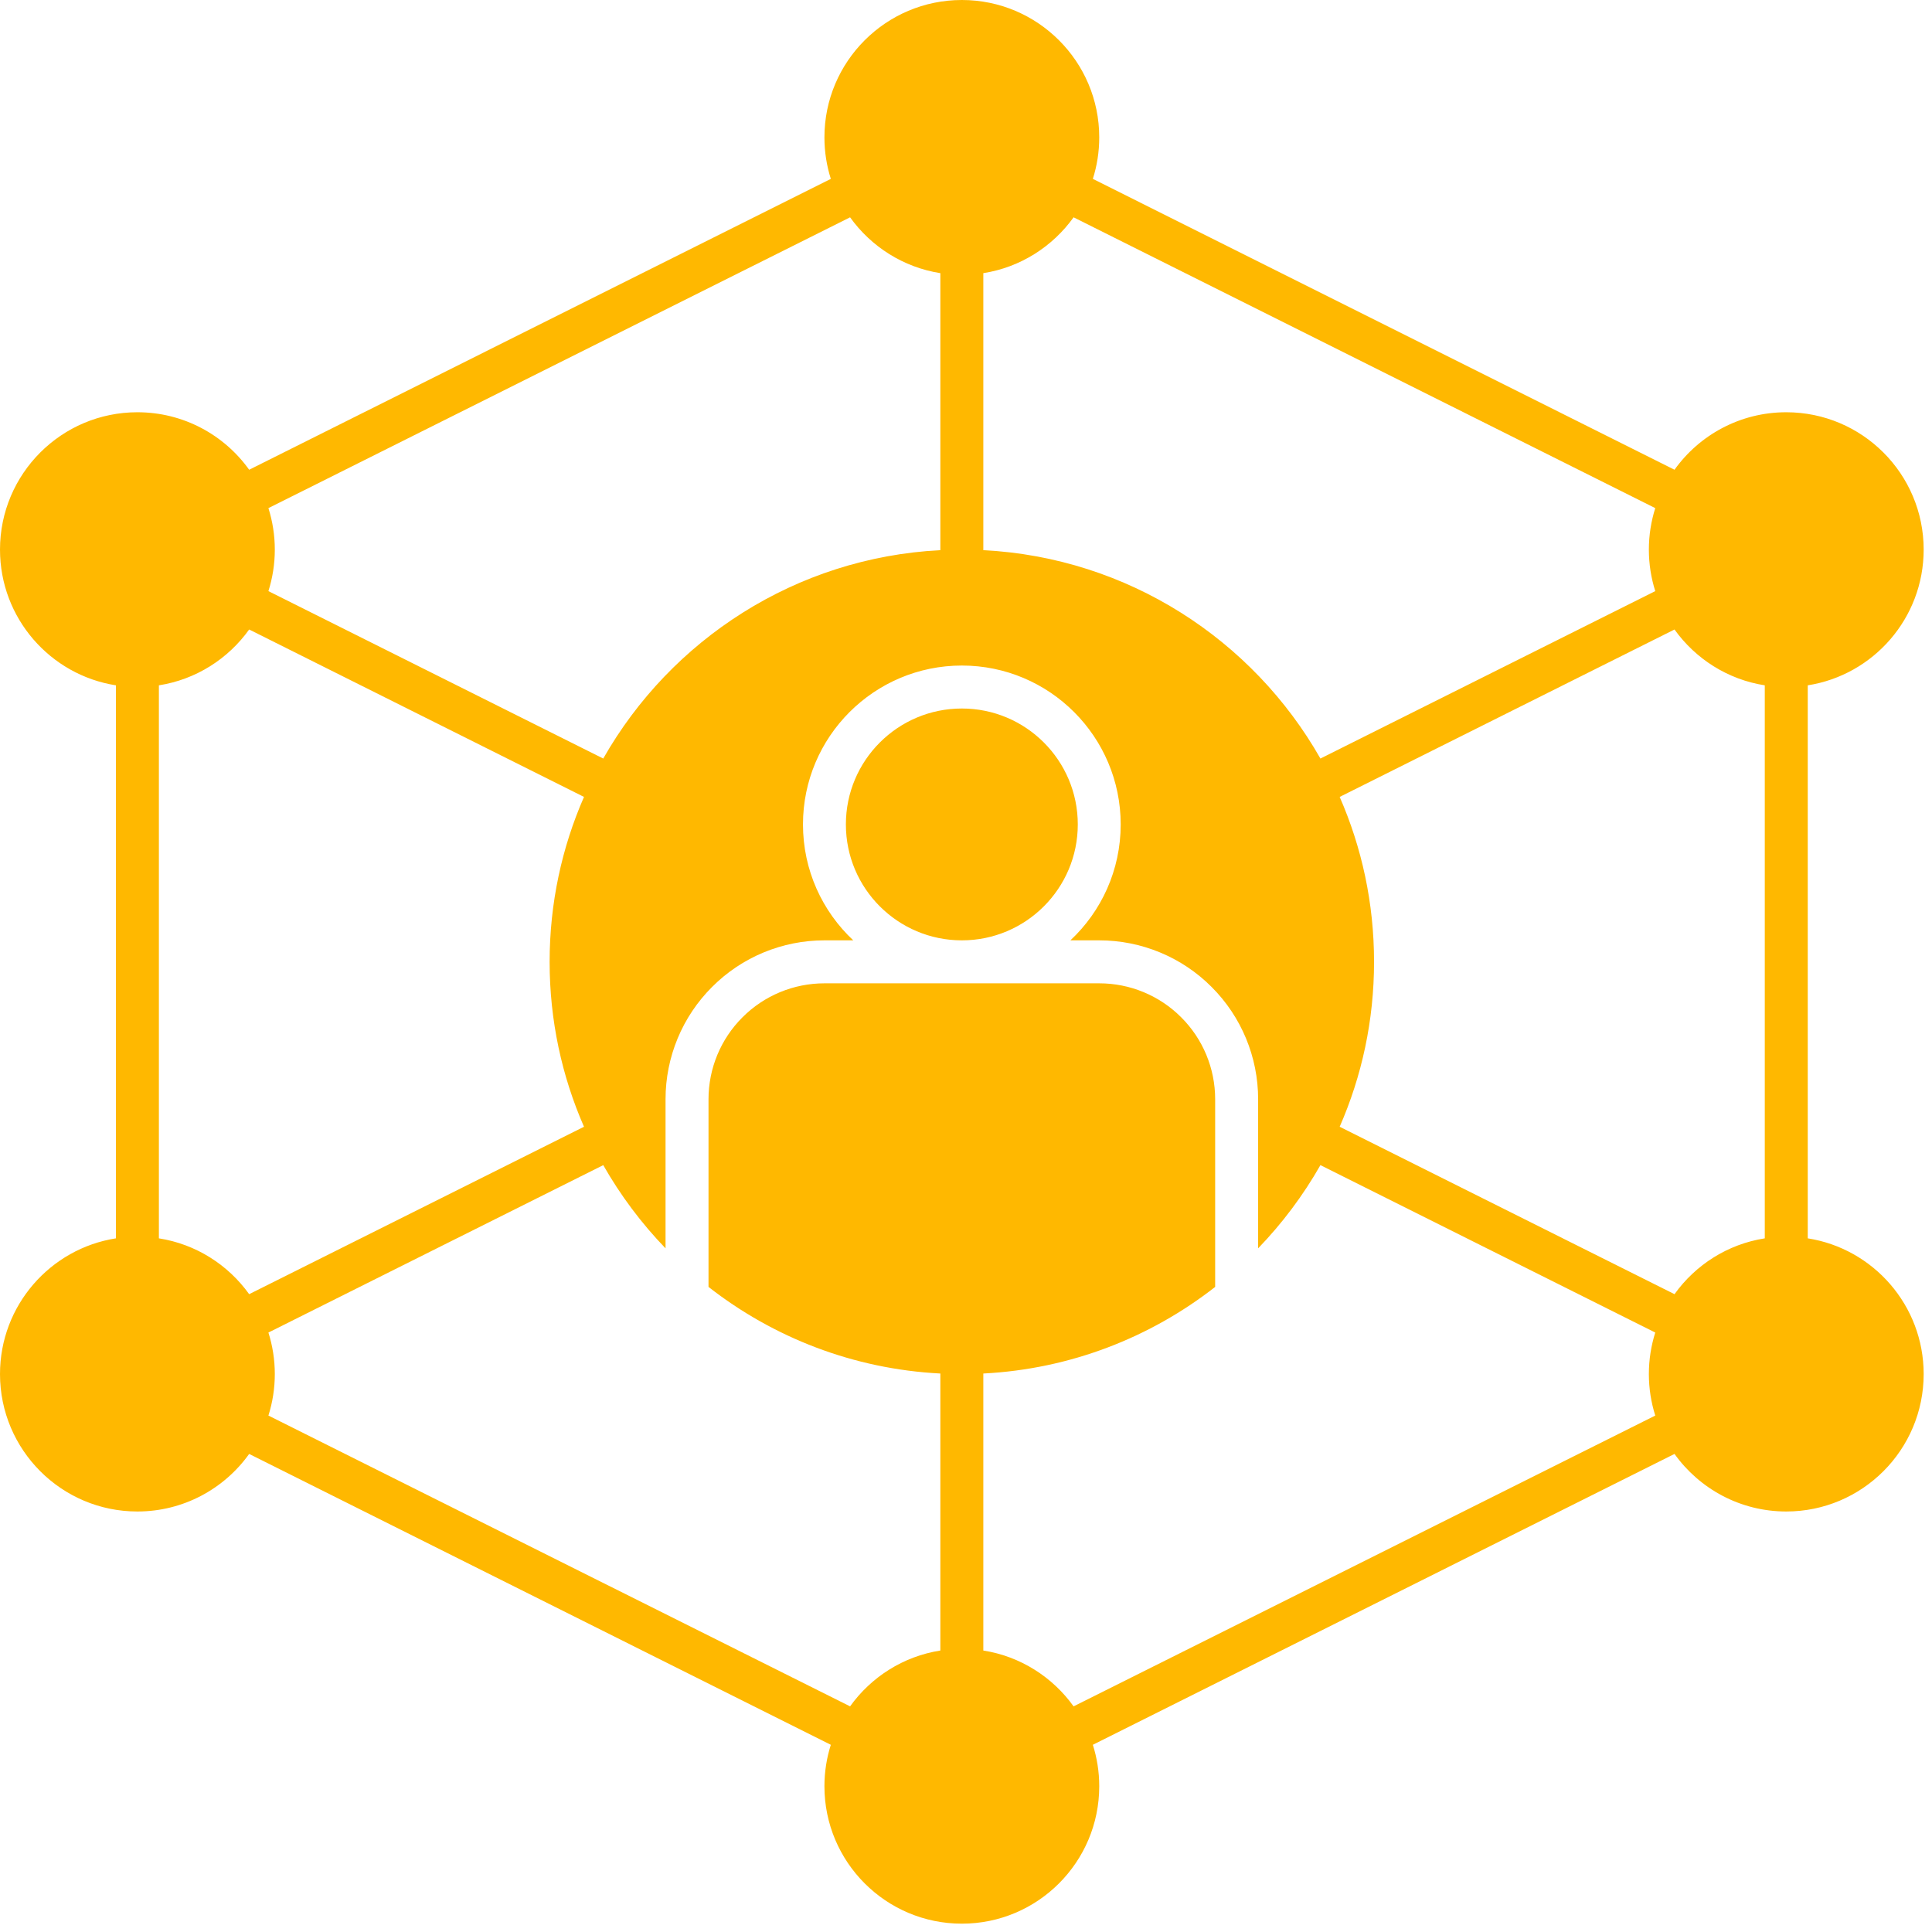 <svg width="29" height="29" viewBox="0 0 29 29" fill="none" xmlns="http://www.w3.org/2000/svg">
<path fill-rule="evenodd" clip-rule="evenodd" d="M12.471 2.685C12.409 2.489 12.375 2.28 12.375 2.062C12.375 0.924 13.299 0 14.438 0C15.576 0 16.5 0.924 16.5 2.062C16.5 2.28 16.466 2.489 16.404 2.685L25.135 7.051C25.509 6.528 26.122 6.188 26.812 6.188C27.951 6.188 28.875 7.112 28.875 8.25C28.875 9.279 28.12 10.133 27.135 10.287V18.588C28.12 18.742 28.875 19.596 28.875 20.625C28.875 21.764 27.951 22.688 26.812 22.688C26.122 22.688 25.509 22.347 25.135 21.824L16.404 26.19C16.466 26.386 16.5 26.595 16.5 26.812C16.5 27.951 15.576 28.875 14.438 28.875C13.299 28.875 12.375 27.951 12.375 26.812C12.375 26.595 12.409 26.386 12.471 26.19L3.74 21.824C3.366 22.347 2.753 22.688 2.062 22.688C0.924 22.688 0 21.764 0 20.625C0 19.596 0.755 18.742 1.74 18.588V10.287C0.755 10.133 0 9.279 0 8.25C0 7.112 0.924 6.188 2.062 6.188C2.753 6.188 3.366 6.528 3.74 7.051L12.471 2.685ZM19.82 17.489C19.561 17.944 19.246 18.364 18.885 18.738V16.5C18.885 15.867 18.634 15.261 18.186 14.814C17.739 14.366 17.133 14.115 16.5 14.115H16.067C16.532 13.68 16.822 13.061 16.822 12.375C16.822 11.059 15.754 9.99 14.438 9.99C13.121 9.99 12.053 11.059 12.053 12.375C12.053 13.061 12.343 13.68 12.808 14.115H12.375C11.742 14.115 11.136 14.366 10.689 14.814C10.241 15.261 9.99 15.867 9.99 16.5V18.738C9.629 18.364 9.314 17.944 9.055 17.489L4.029 20.002C4.091 20.199 4.125 20.408 4.125 20.625C4.125 20.842 4.091 21.051 4.029 21.248L12.76 25.613C13.075 25.174 13.558 24.862 14.115 24.775V20.617C12.807 20.55 11.605 20.075 10.635 19.317V16.5C10.635 16.038 10.818 15.596 11.145 15.27C11.471 14.943 11.914 14.76 12.375 14.76H16.5C16.962 14.76 17.404 14.943 17.73 15.27C18.057 15.596 18.24 16.038 18.24 16.5V19.317C17.27 20.075 16.068 20.55 14.76 20.617V24.775C15.317 24.862 15.8 25.174 16.115 25.613L24.846 21.248C24.784 21.051 24.75 20.842 24.75 20.625C24.75 20.408 24.784 20.199 24.846 20.002L19.82 17.489ZM3.74 9.449C3.425 9.889 2.942 10.2 2.385 10.287V18.588C2.942 18.675 3.425 18.986 3.74 19.426L8.766 16.913C8.434 16.155 8.25 15.318 8.25 14.438C8.25 13.557 8.434 12.72 8.766 11.962L3.74 9.449ZM25.135 9.449L20.109 11.962C20.441 12.72 20.625 13.557 20.625 14.438C20.625 15.318 20.441 16.155 20.109 16.913L25.135 19.426C25.45 18.986 25.933 18.675 26.49 18.588V10.287C25.933 10.2 25.45 9.889 25.135 9.449ZM14.438 14.115C13.477 14.115 12.697 13.336 12.697 12.375C12.697 11.414 13.477 10.635 14.438 10.635C15.398 10.635 16.178 11.414 16.178 12.375C16.178 13.336 15.398 14.115 14.438 14.115ZM16.115 3.262C15.8 3.701 15.317 4.013 14.76 4.1V8.258C16.93 8.37 18.806 9.601 19.82 11.386L24.846 8.873C24.784 8.676 24.75 8.467 24.75 8.25C24.75 8.033 24.784 7.824 24.846 7.627L16.115 3.262ZM12.76 3.262L4.029 7.627C4.091 7.824 4.125 8.033 4.125 8.25C4.125 8.467 4.091 8.676 4.029 8.873L9.055 11.386C10.07 9.601 11.945 8.37 14.115 8.258V4.1C13.558 4.013 13.075 3.701 12.76 3.262Z" fill="#FFB800"/>
</svg>
